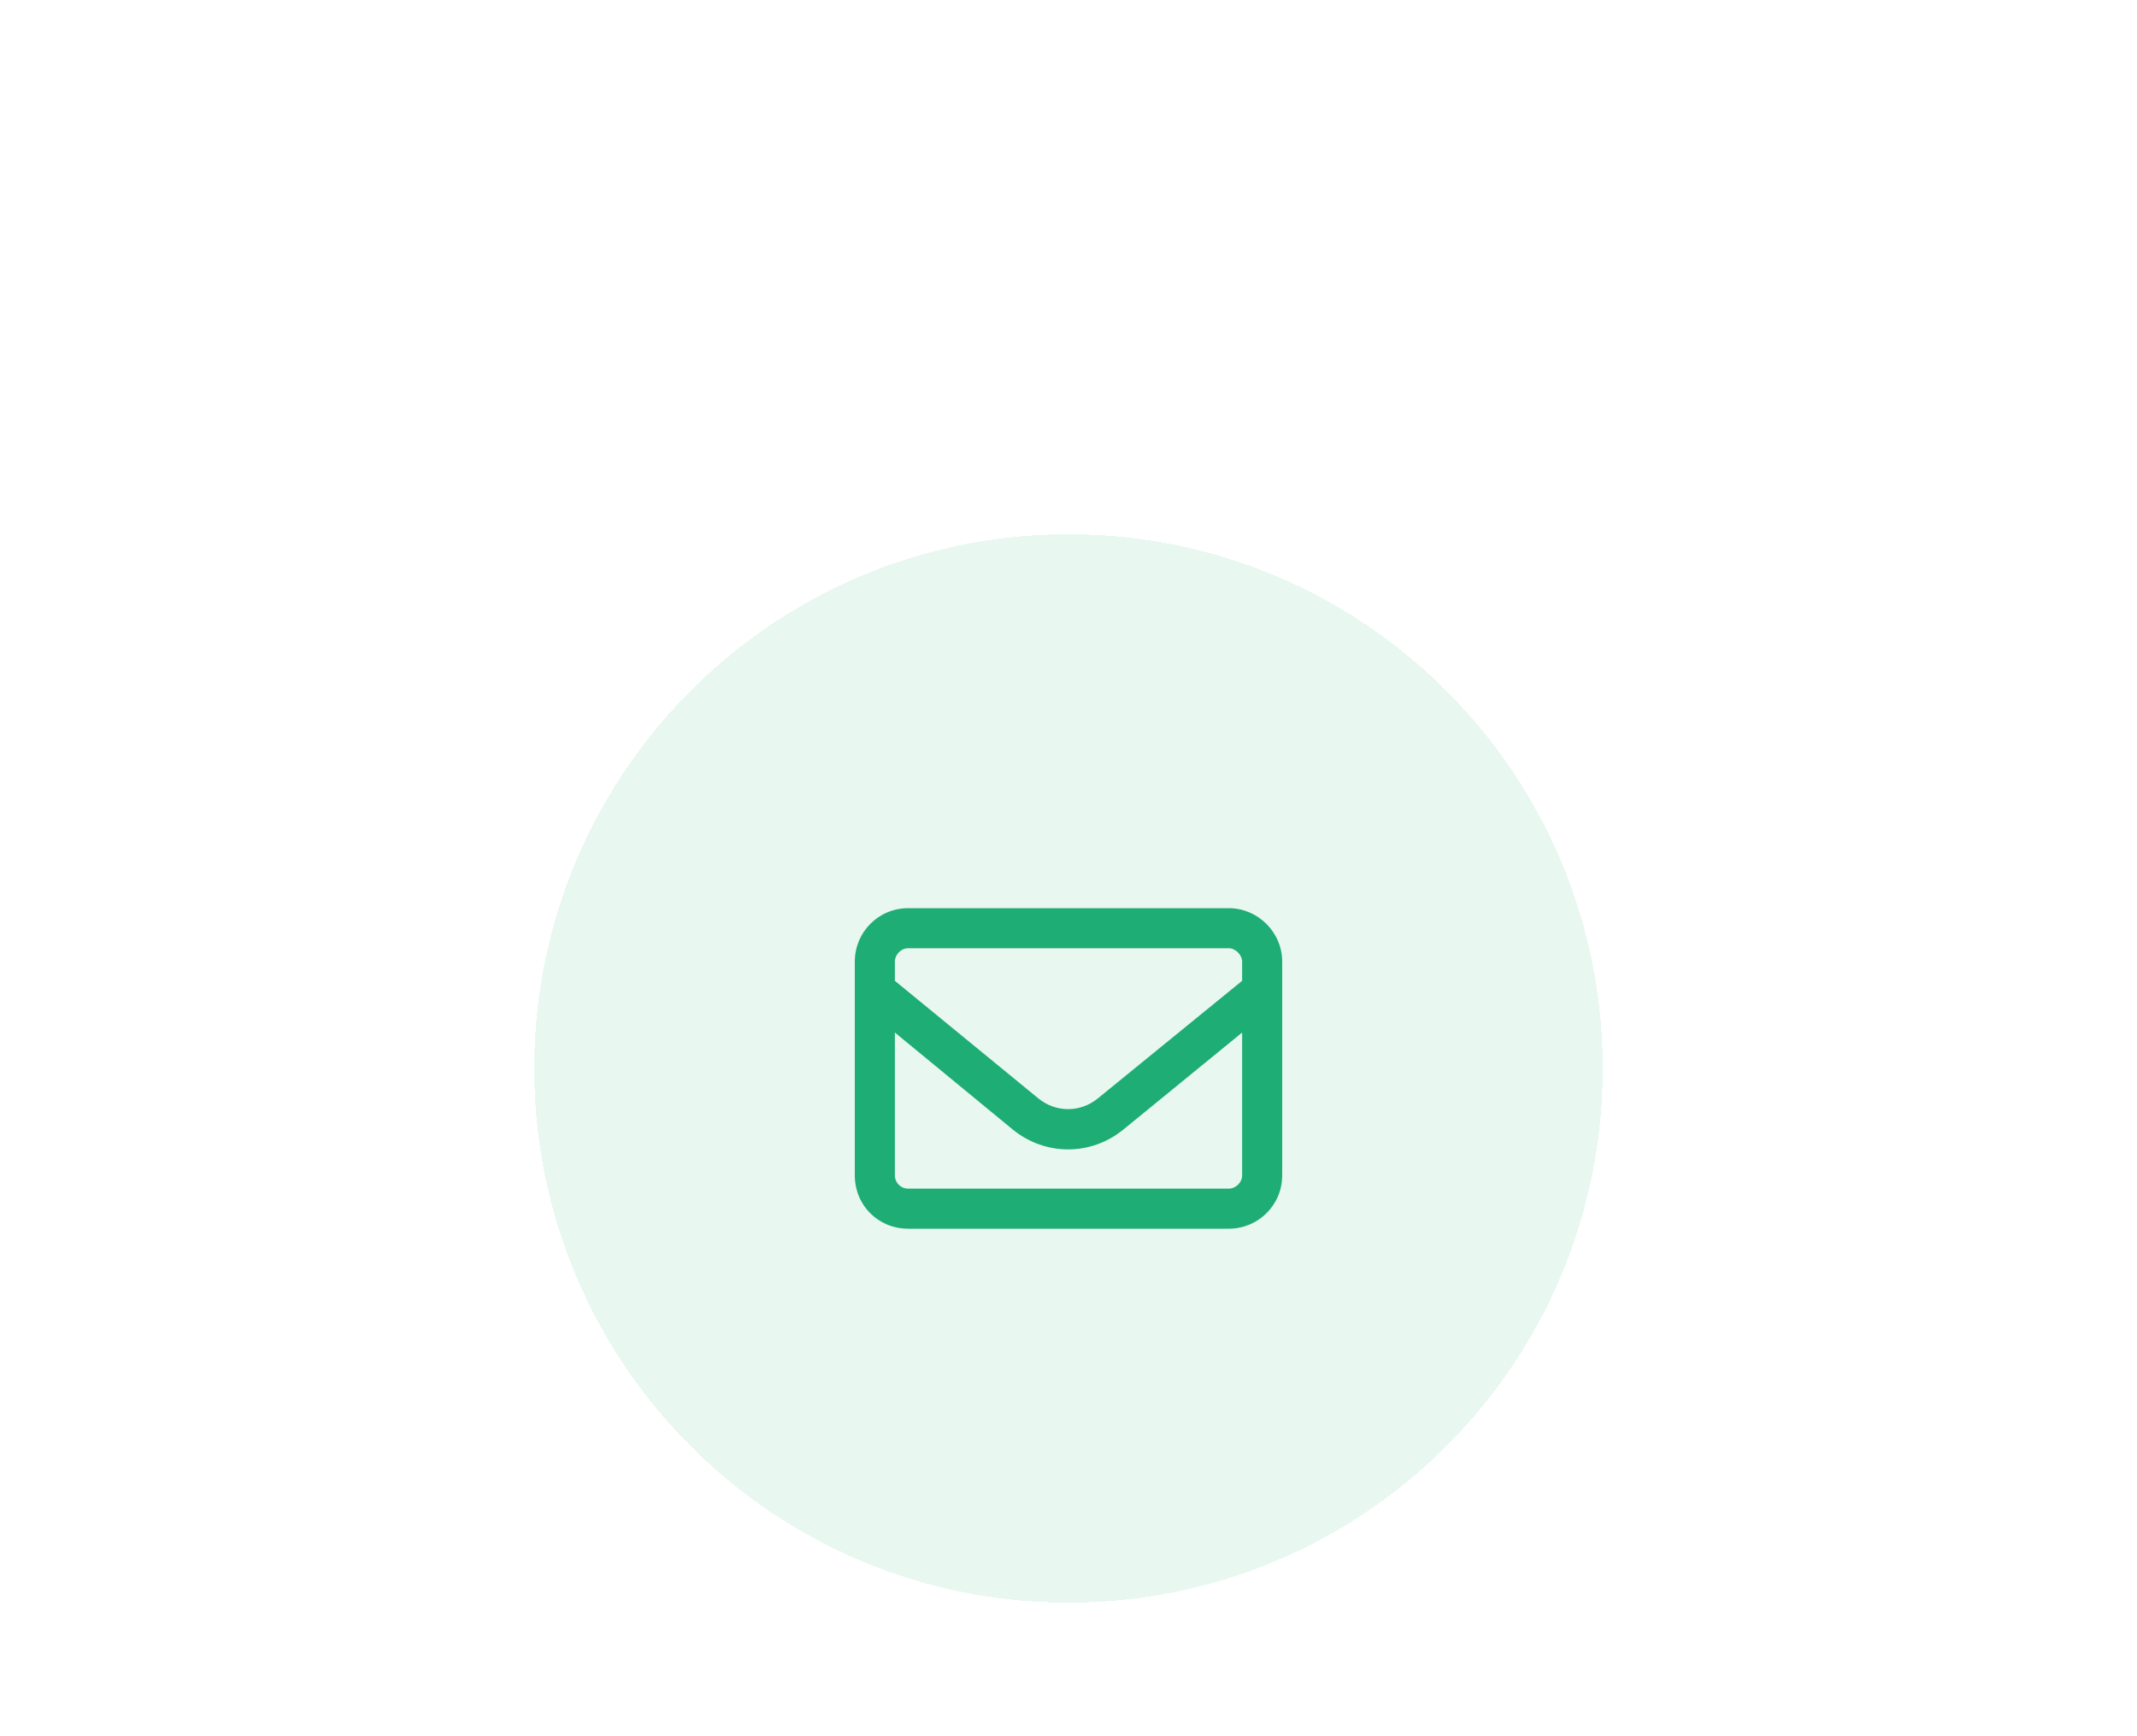 <svg width="80" height="65" viewBox="0 0 80 65" fill="none" xmlns="http://www.w3.org/2000/svg">
<g filter="url(#filter0_d_250_4634)">
<path d="M20 38C20 26.954 28.954 18 40 18C51.046 18 60 26.954 60 38C60 49.046 51.046 58 40 58C28.954 58 20 49.046 20 38Z" fill="#E9F7F1" shape-rendering="crispEdges"/>
<path d="M32 34C32 32.906 32.875 32 34 32H46C47.094 32 48 32.906 48 34V42C48 43.125 47.094 44 46 44H34C32.875 44 32 43.125 32 42V34ZM33.5 34V34.719L38.875 39.125C39.531 39.656 40.438 39.656 41.094 39.125L46.5 34.719V34C46.5 33.75 46.25 33.5 46 33.5H34C33.719 33.5 33.5 33.75 33.5 34ZM33.5 36.656V42C33.5 42.281 33.719 42.5 34 42.5H46C46.25 42.5 46.5 42.281 46.5 42V36.656L42.062 40.281C40.844 41.281 39.125 41.281 37.906 40.281L33.5 36.656Z" fill="#1EAD74"/>
</g>
<defs>
<filter id="filter0_d_250_4634" x="0" y="0" width="80" height="80" filterUnits="userSpaceOnUse" color-interpolation-filters="sRGB">
<feFlood flood-opacity="0" result="BackgroundImageFix"/>
<feColorMatrix in="SourceAlpha" type="matrix" values="0 0 0 0 0 0 0 0 0 0 0 0 0 0 0 0 0 0 127 0" result="hardAlpha"/>
<feOffset dy="2"/>
<feGaussianBlur stdDeviation="10"/>
<feComposite in2="hardAlpha" operator="out"/>
<feColorMatrix type="matrix" values="0 0 0 0 0 0 0 0 0 0 0 0 0 0 0 0 0 0 0.05 0"/>
<feBlend mode="normal" in2="BackgroundImageFix" result="effect1_dropShadow_250_4634"/>
<feBlend mode="normal" in="SourceGraphic" in2="effect1_dropShadow_250_4634" result="shape"/>
</filter>
</defs>
</svg>
